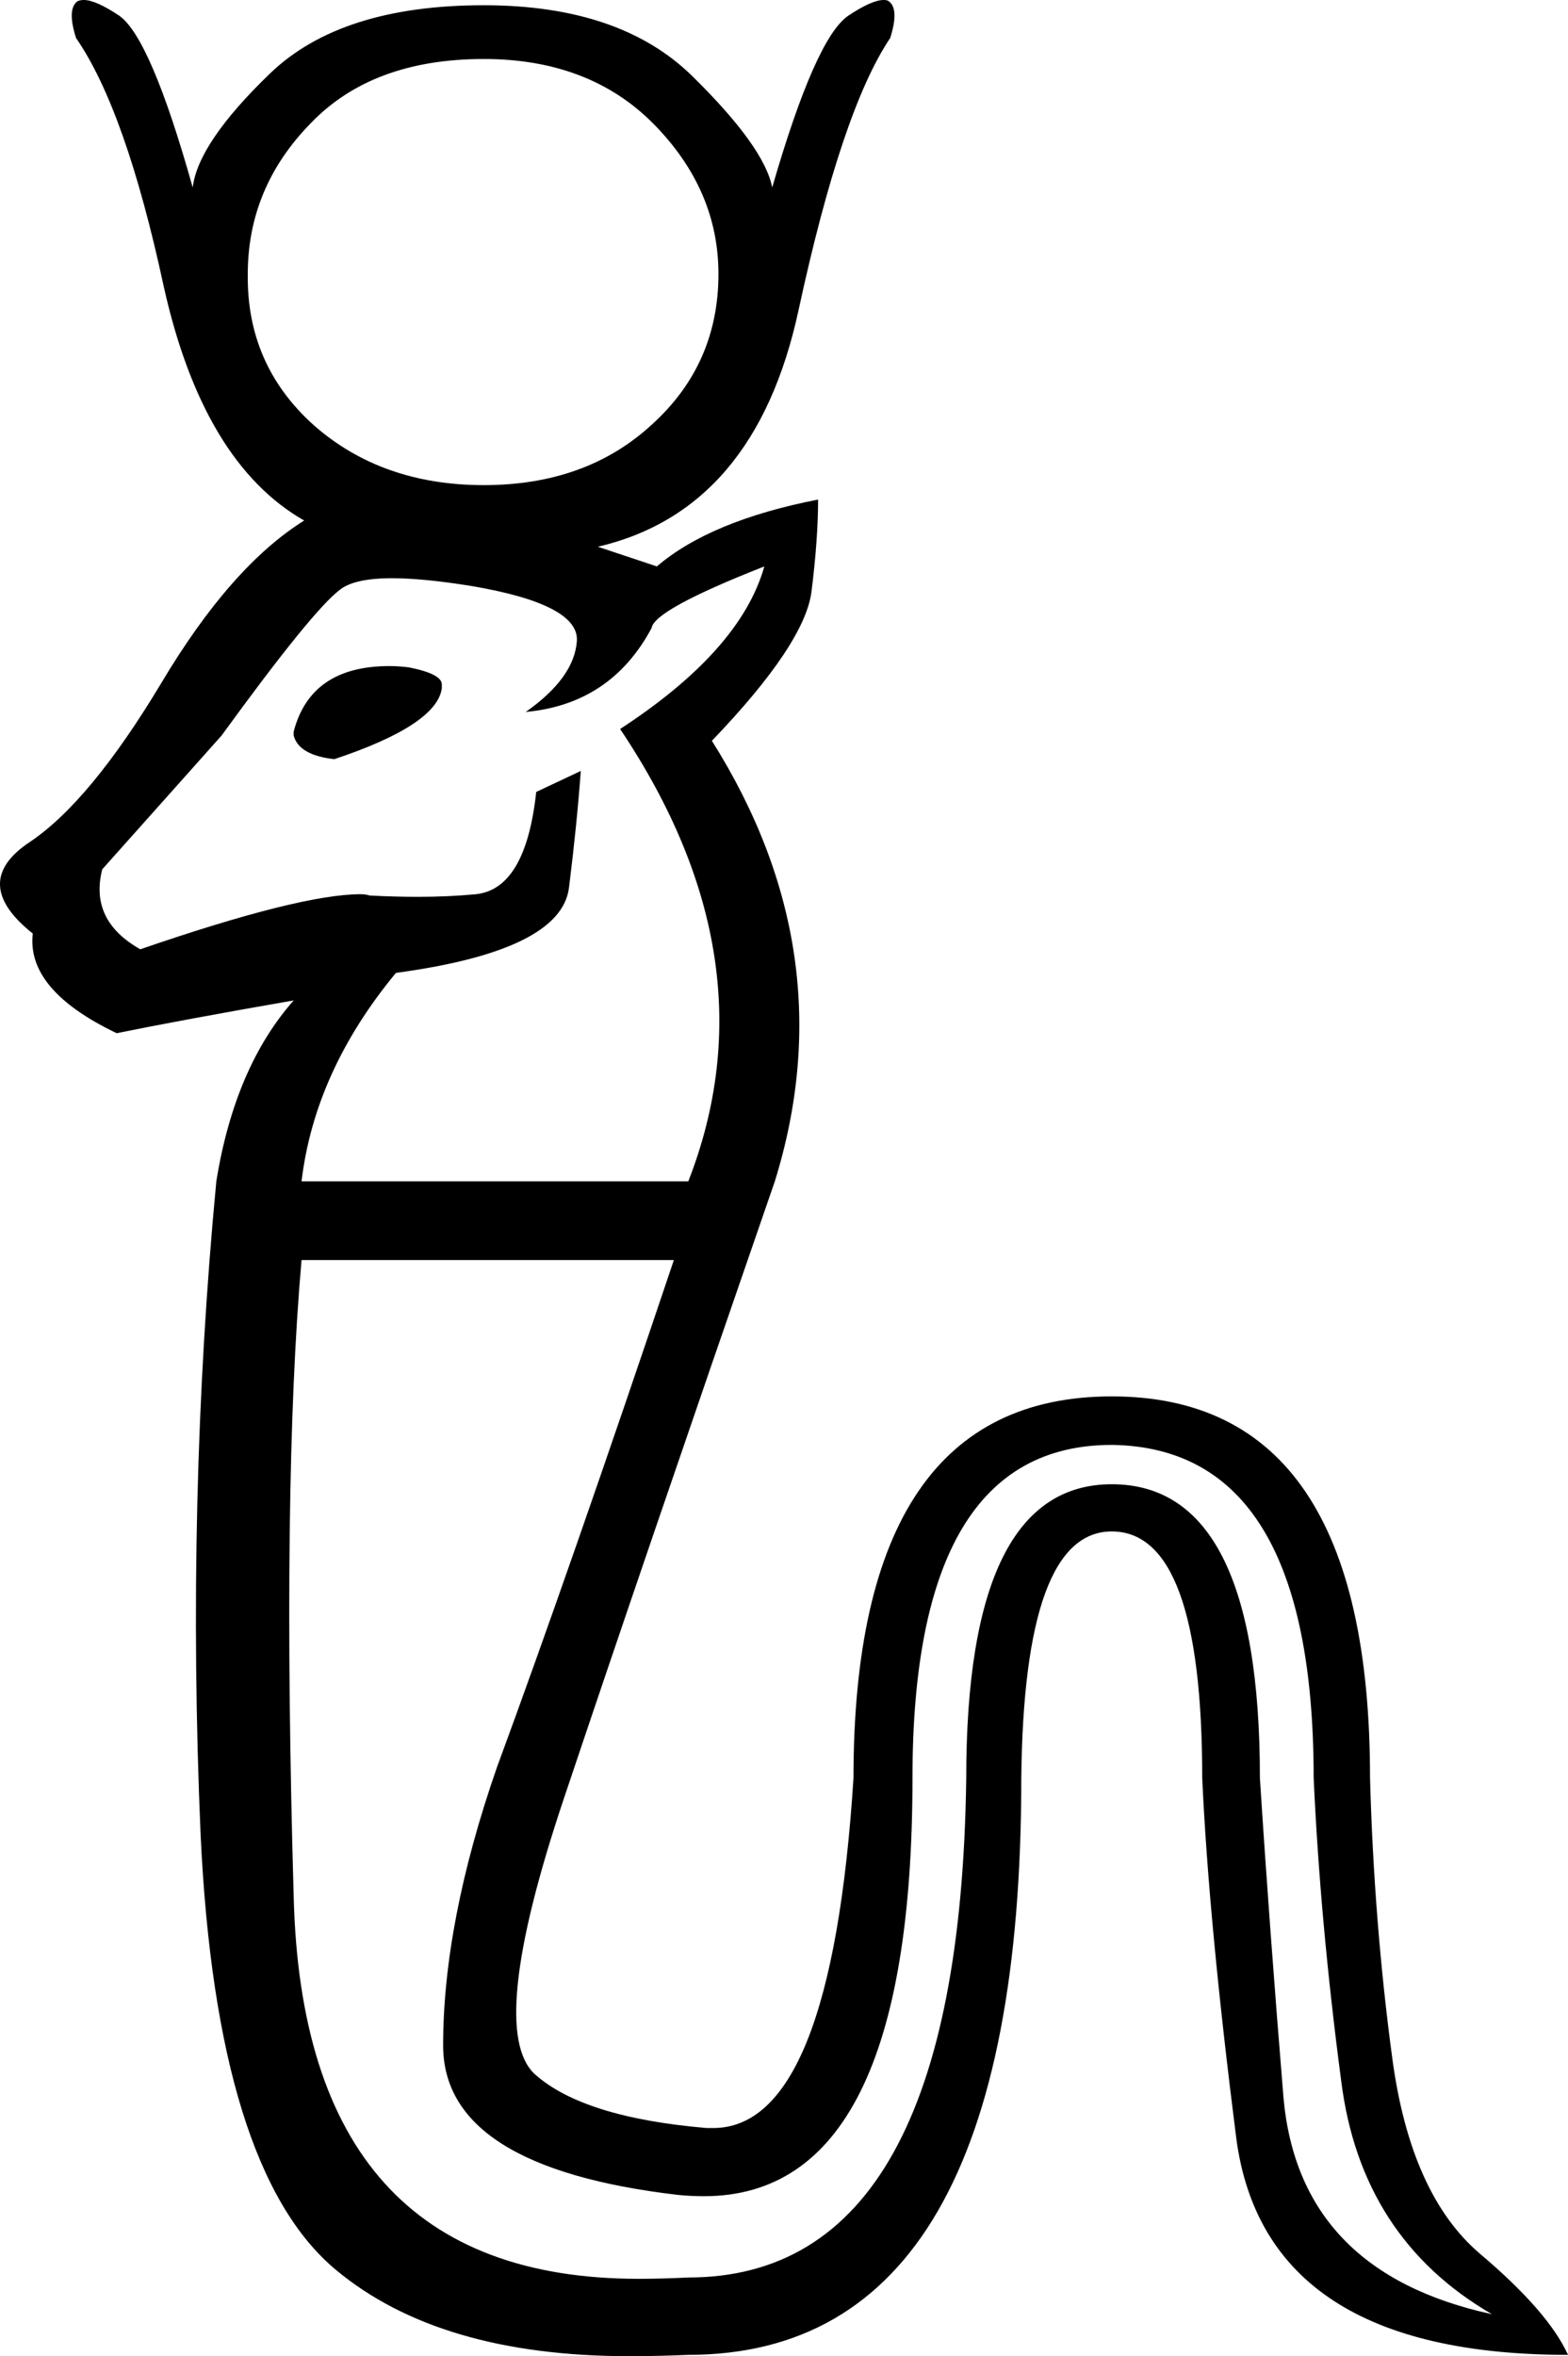 <?xml version='1.0' encoding ='UTF-8' standalone='no'?>
<svg width='11.96' height='17.97' xmlns='http://www.w3.org/2000/svg' xmlns:xlink='http://www.w3.org/1999/xlink'  version='1.1' >
<path style='fill:black; stroke:none' d=' M 3.69 0.45  Q 4.5 0.45 4.99 0.95  Q 5.48 1.45 5.48 2.09  Q 5.48 2.78 4.97 3.24  Q 4.47 3.7 3.69 3.7  Q 2.91 3.7 2.39 3.24  Q 1.88 2.78 1.89 2.09  Q 1.89 1.43 2.37 0.94  Q 2.84 0.45 3.69 0.45  Z  M 2.97 5.08  Q 2.37 5.08 2.24 5.58  L 2.24 5.61  Q 2.28 5.76 2.55 5.79  Q 3.33 5.53 3.37 5.25  L 3.37 5.22  Q 3.37 5.14 3.12 5.09  Q 3.04 5.08 2.97 5.08  Z  M 5.83 4.32  Q 5.65 4.96 4.73 5.56  Q 5.91 7.32 5.25 9.01  L 2.3 9.01  Q 2.4 8.17 3.02 7.42  Q 4.28 7.25 4.34 6.77  Q 4.4 6.29 4.43 5.88  L 4.43 5.88  L 4.09 6.04  Q 4.01 6.78 3.63 6.82  Q 3.42 6.84 3.19 6.84  Q 3.01 6.84 2.82 6.83  Q 2.79 6.82 2.75 6.82  Q 2.29 6.82 1.07 7.24  Q 0.68 7.02 0.78 6.63  L 1.69 5.61  Q 2.38 4.66 2.59 4.5  Q 2.7 4.41 2.99 4.41  Q 3.23 4.41 3.6 4.47  Q 4.42 4.61 4.4 4.89  Q 4.38 5.17 4.01 5.43  Q 4.66 5.37 4.97 4.79  Q 4.99 4.65 5.83 4.32  Z  M 5.14 9.61  Q 4.35 11.96 3.79 13.48  Q 3.38 14.66 3.38 15.6  Q 3.38 16.53 5.17 16.74  Q 5.27 16.75 5.37 16.75  Q 6.96 16.75 6.96 13.56  Q 6.96 11.02 8.48 11.02  Q 10.02 11.04 10.02 13.56  Q 10.07 14.66 10.23 15.87  Q 10.38 17.07 11.38 17.65  Q 9.91 17.33 9.79 16  Q 9.68 14.66 9.61 13.56  Q 9.61 11.32 8.48 11.32  Q 7.37 11.32 7.37 13.56  Q 7.32 17.37 5.25 17.37  Q 5.05 17.38 4.87 17.38  Q 2.31 17.38 2.24 14.46  Q 2.15 11.32 2.3 9.61  Z  M 0.64 0  Q 0.61 0 0.59 0.01  Q 0.51 0.07 0.58 0.29  Q 0.96 0.84 1.25 2.19  Q 1.55 3.53 2.32 3.97  Q 1.76 4.32 1.23 5.21  Q 0.69 6.11 0.23 6.42  Q -0.24 6.73 0.25 7.12  Q 0.2 7.55 0.89 7.88  Q 1.38 7.78 2.24 7.63  L 2.24 7.63  Q 1.79 8.14 1.65 9.01  Q 1.42 11.43 1.53 13.99  Q 1.65 16.55 2.56 17.31  Q 3.35 17.97 4.8 17.97  Q 5.02 17.97 5.25 17.96  Q 7.79 17.96 7.79 13.56  Q 7.81 11.68 8.48 11.68  Q 9.17 11.68 9.17 13.56  Q 9.22 14.66 9.43 16.31  Q 9.65 17.96 11.96 17.96  Q 11.81 17.63 11.29 17.19  Q 10.76 16.74 10.62 15.7  Q 10.48 14.66 10.45 13.56  Q 10.45 10.65 8.48 10.65  Q 6.51 10.65 6.51 13.56  Q 6.34 16.23 5.44 16.23  Q 5.42 16.23 5.39 16.23  Q 4.45 16.15 4.08 15.82  Q 3.71 15.48 4.3 13.72  Q 4.89 11.96 5.91 9.01  Q 6.45 7.27 5.43 5.65  Q 6.14 4.91 6.19 4.51  Q 6.24 4.11 6.24 3.81  L 6.24 3.81  Q 5.42 3.97 5.01 4.32  L 4.56 4.17  Q 5.76 3.89 6.09 2.37  Q 6.42 0.84 6.79 0.29  Q 6.86 0.07 6.78 0.01  Q 6.77 0 6.74 0  Q 6.65 0 6.47 0.12  Q 6.22 0.29 5.89 1.43  Q 5.83 1.12 5.28 0.58  Q 4.73 0.04 3.69 0.04  Q 2.6 0.04 2.06 0.56  Q 1.51 1.09 1.47 1.43  Q 1.15 0.29 0.91 0.12  Q 0.73 0 0.64 0  Z '/></svg>
